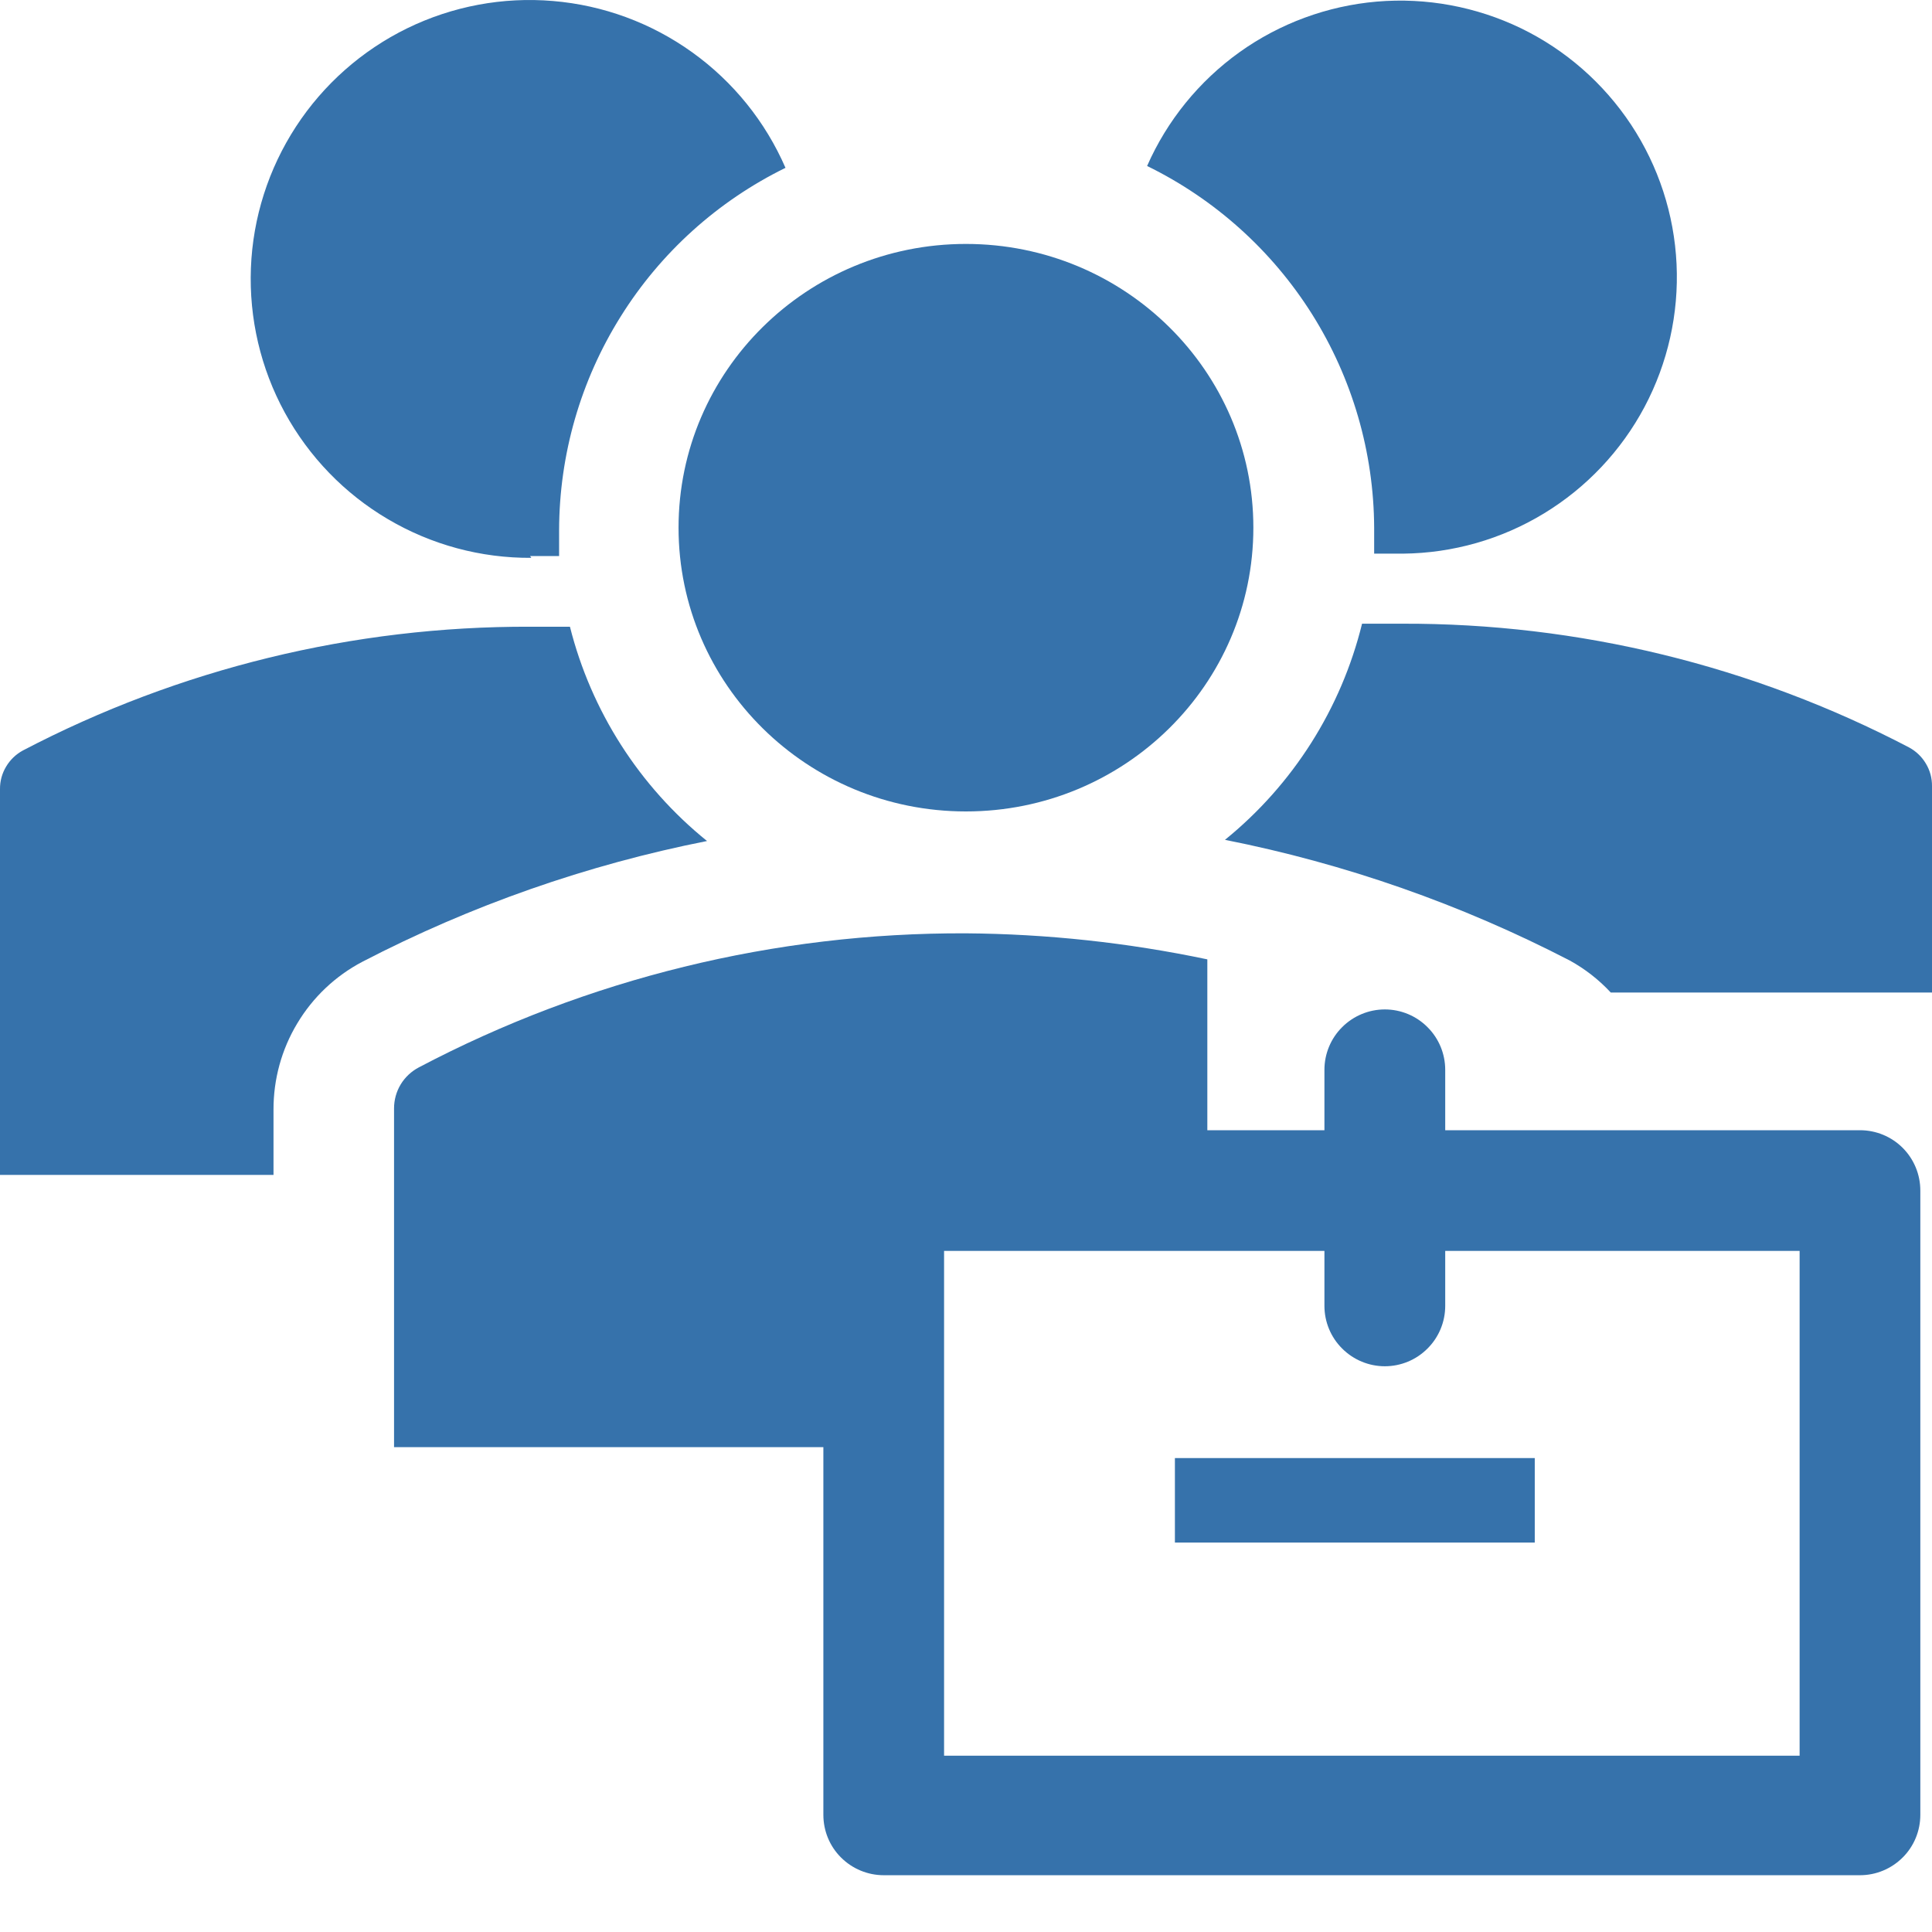<svg width="23" height="23" viewBox="0 0 23 23" fill="none" xmlns="http://www.w3.org/2000/svg">
<path d="M11.499 9.66C13.389 9.66 14.921 8.148 14.921 6.282C14.921 4.416 13.389 2.904 11.499 2.904C9.61 2.904 8.078 4.416 8.078 6.282C8.078 8.148 9.61 9.66 11.499 9.66Z" fill="#3672AB"/>
<path d="M6.311 6.62H6.656V6.311C6.658 5.412 6.911 4.532 7.388 3.77C7.864 3.007 8.544 2.394 9.351 1.998C9.112 1.448 8.729 0.973 8.241 0.623C7.754 0.273 7.181 0.062 6.584 0.012C5.986 -0.039 5.386 0.074 4.847 0.337C4.308 0.601 3.851 1.005 3.523 1.508C3.196 2.01 3.01 2.592 2.987 3.191C2.964 3.791 3.103 4.385 3.39 4.911C3.678 5.438 4.102 5.877 4.619 6.181C5.136 6.486 5.725 6.645 6.325 6.641L6.311 6.62ZM16.359 6.282V6.591H16.704C17.296 6.585 17.875 6.42 18.381 6.112C18.886 5.805 19.3 5.367 19.578 4.844C19.855 4.322 19.987 3.734 19.959 3.143C19.931 2.551 19.744 1.979 19.418 1.485C19.091 0.991 18.638 0.594 18.106 0.336C17.573 0.079 16.981 -0.031 16.391 0.019C15.801 0.07 15.236 0.278 14.755 0.622C14.274 0.967 13.894 1.435 13.656 1.976C14.463 2.371 15.144 2.983 15.622 3.744C16.099 4.504 16.355 5.384 16.359 6.282ZM14.583 9.998C16.012 10.281 17.394 10.765 18.688 11.435C18.87 11.535 19.035 11.664 19.176 11.816H23V9.358C23.001 9.264 22.976 9.171 22.927 9.09C22.879 9.009 22.81 8.943 22.727 8.898C20.864 7.924 18.792 7.418 16.689 7.425H16.215C15.966 8.437 15.393 9.341 14.583 9.998ZM3.256 13.211C3.255 12.849 3.352 12.493 3.539 12.183C3.725 11.872 3.992 11.619 4.313 11.45C5.606 10.779 6.987 10.295 8.417 10.012C7.611 9.361 7.038 8.465 6.785 7.461H6.311C4.208 7.454 2.136 7.96 0.273 8.934C0.19 8.979 0.121 9.045 0.073 9.126C0.024 9.207 -0.001 9.3 1.41534e-05 9.394V13.987H3.256V13.211ZM13.987 17.358H18.271V18.364H13.987V17.358Z" fill="#3672AB"/>
<path d="M22.143 13.455H17.205V12.736C17.205 12.545 17.129 12.362 16.994 12.228C16.86 12.093 16.677 12.017 16.486 12.017C16.296 12.017 16.113 12.093 15.978 12.228C15.843 12.362 15.767 12.545 15.767 12.736V13.455H14.373V11.421C13.427 11.222 12.464 11.118 11.498 11.111C9.229 11.102 6.993 11.65 4.986 12.707C4.897 12.754 4.822 12.824 4.77 12.91C4.718 12.996 4.691 13.095 4.691 13.196V17.228H9.802V21.605C9.802 21.796 9.877 21.979 10.012 22.113C10.147 22.248 10.33 22.324 10.521 22.324H22.143C22.333 22.324 22.516 22.248 22.651 22.113C22.786 21.979 22.861 21.796 22.861 21.605V14.173C22.861 13.983 22.786 13.8 22.651 13.665C22.516 13.53 22.333 13.455 22.143 13.455ZM21.424 20.901H11.239V14.892H15.767V15.546C15.767 15.737 15.843 15.92 15.978 16.054C16.113 16.189 16.296 16.265 16.486 16.265C16.677 16.265 16.86 16.189 16.994 16.054C17.129 15.92 17.205 15.737 17.205 15.546V14.892H21.424V20.901Z" fill="#3672AB"/>
</svg>
